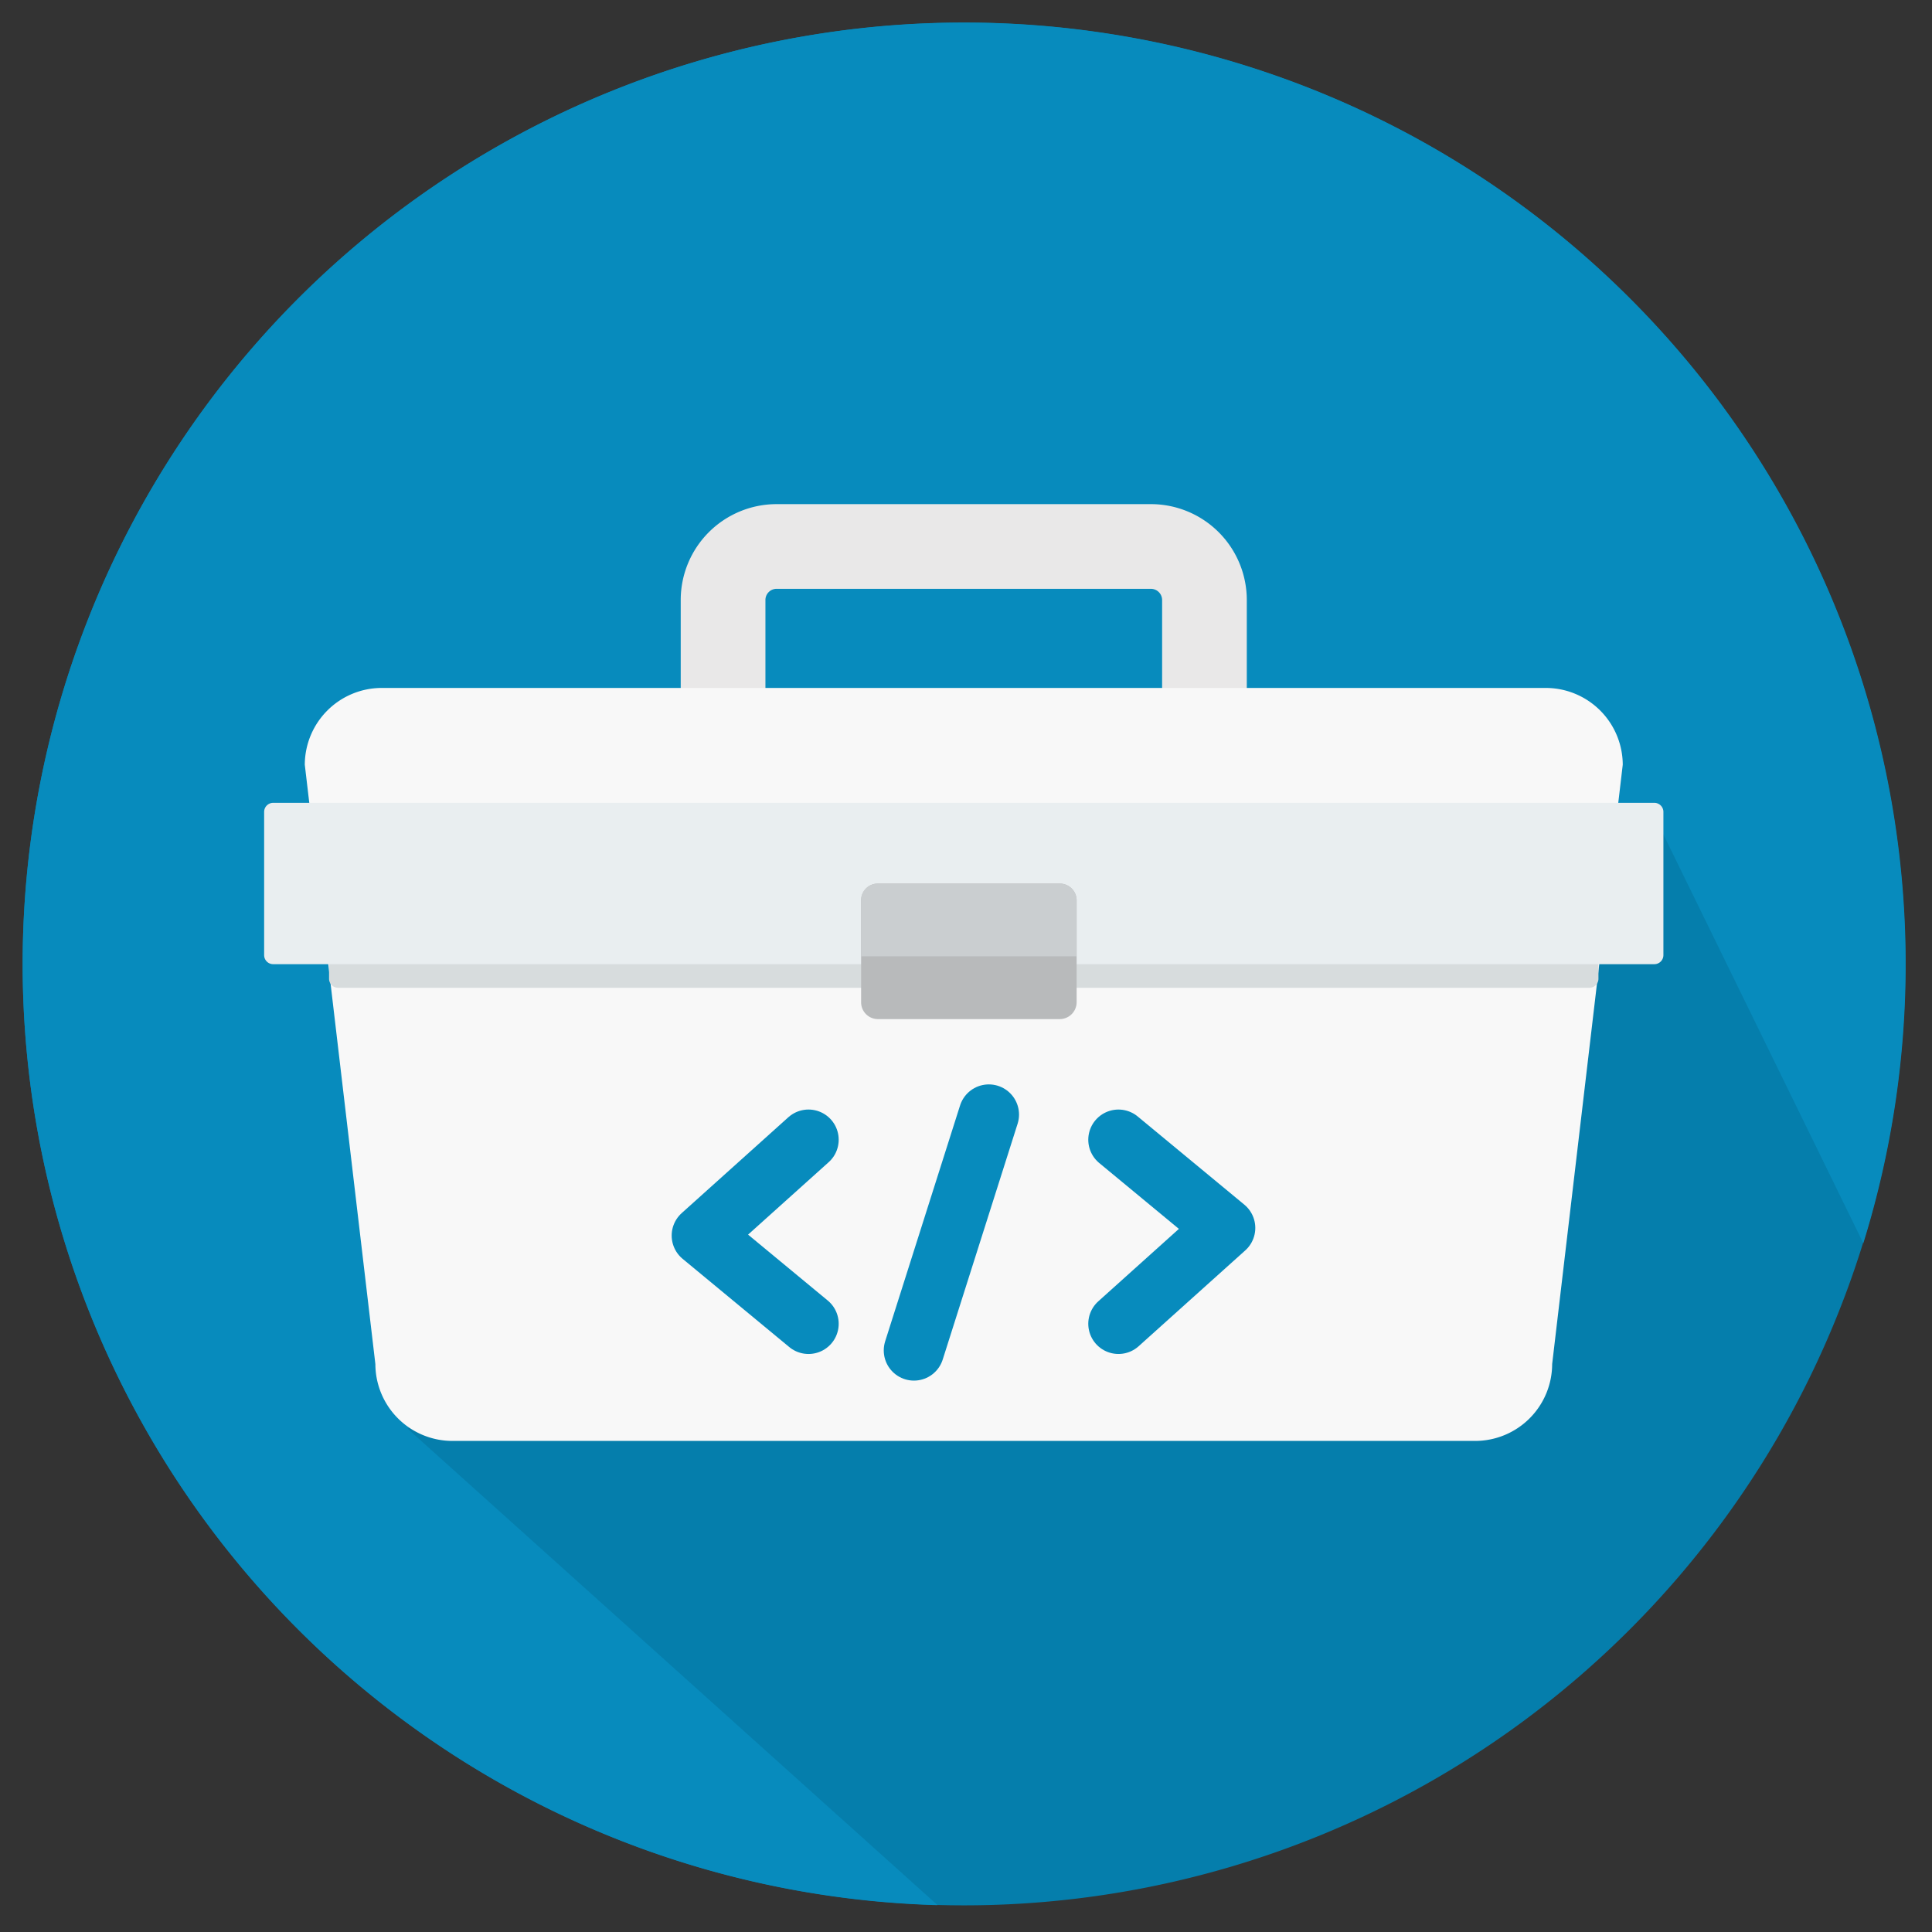 <svg xmlns="http://www.w3.org/2000/svg" xmlns:xlink="http://www.w3.org/1999/xlink" width="256" height="256" viewBox="0 0 256 256">
  <rect x="0" y="0" width="256" height="256" fill="#333333" stroke="none"/>
  <defs>
    <clipPath id="clip-xml_logo">
      <rect width="256" height="256"/>
    </clipPath>
  </defs>
  <g id="xml_logo" data-name="xml logo" clip-path="url(#clip-xml_logo)">
    <rect width="256" height="256" fill="rgba(255,255,255,0)"/>
    <g id="Group_3228" data-name="Group 3228" transform="translate(-1233.007 -232.889)">
      <path id="Path_1371" data-name="Path 1371" d="M124.735,0A124.735,124.735,0,1,1,0,124.735,124.735,124.735,0,0,1,124.735,0Z" transform="translate(1236.007 235.888)" fill="#057eac"/>
      <path id="Path_1365" data-name="Path 1365" d="M1287.007,422.188l165.2-81.2,27.7,56.635a124.754,124.754,0,1,0-122.666,87.709Z" fill="#078bbd"/>
    </g>
    <g id="Group_3229" data-name="Group 3229" transform="translate(-314.041 -94.607)">
      <g id="Group_3214" data-name="Group 3214" transform="translate(404.24 161.407)">
        <path id="Path_1359" data-name="Path 1359" d="M429.571,161.407H379.925a12.709,12.709,0,0,0-12.683,12.7V189a12.64,12.64,0,0,0,8.607,11.991,12.262,12.262,0,0,0,4.076.692h49.646a12.292,12.292,0,0,0,4.079-.692,12.637,12.637,0,0,0,8.6-11.991V174.108A12.709,12.709,0,0,0,429.571,161.407ZM431.029,189a1.485,1.485,0,0,1-1.459,1.459H379.925A1.473,1.473,0,0,1,378.466,189V174.108a1.48,1.48,0,0,1,1.459-1.48h49.646a1.492,1.492,0,0,1,1.459,1.48Z" transform="translate(-367.242 -161.407)" fill="#e9e8e8"/>
      </g>
      <path id="Path_1360" data-name="Path 1360" d="M525.454,179.61,516.1,259.034a10.208,10.208,0,0,1-10.172,10.178H370.348a10.211,10.211,0,0,1-10.178-10.178l-9.353-79.424a10.208,10.208,0,0,1,10.178-10.172H515.279A10.207,10.207,0,0,1,525.454,179.61Z" transform="translate(3.61 16.325)" fill="#f8f8f8"/>
      <path id="Rectangle_456" data-name="Rectangle 456" d="M1.2,0H167a1.2,1.2,0,0,1,1.2,1.2V20.178a1.2,1.2,0,0,1-1.2,1.2H1.2a1.2,1.2,0,0,1-1.2-1.2V1.2A1.2,1.2,0,0,1,1.2,0Z" transform="translate(357.643 204.115)" fill="#d7dcdd"/>
      <path id="Rectangle_457" data-name="Rectangle 457" d="M1.2,0H184.209a1.2,1.2,0,0,1,1.2,1.2V20.178a1.2,1.2,0,0,1-1.2,1.2H1.2a1.2,1.2,0,0,1-1.2-1.2V1.2A1.2,1.2,0,0,1,1.2,0Z" transform="translate(349.041 200.987)" fill="#e9eef0"/>
      <g id="Group_3220" data-name="Group 3220" transform="translate(428.138 211.687)">
        <path id="Path_1361" data-name="Path 1361" d="M388.323,180.194v13.523a2.243,2.243,0,0,1-2.226,2.226H361.966a2.227,2.227,0,0,1-2.2-2.226V180.194a2.211,2.211,0,0,1,2.2-2.208H386.1A2.228,2.228,0,0,1,388.323,180.194Z" transform="translate(-359.761 -177.986)" fill="#b8babb"/>
        <path id="Path_1362" data-name="Path 1362" d="M388.323,180.194v7.427H359.761v-7.427a2.211,2.211,0,0,1,2.2-2.208H386.1A2.228,2.228,0,0,1,388.323,180.194Z" transform="translate(-359.761 -177.986)" fill="#caced0"/>
      </g>
    </g>
    <g id="Group_3230" data-name="Group 3230" transform="translate(-266.384 -391.24)">
      <path id="Path_1348" data-name="Path 1348" d="M-473.755-15995.278l-9.924,31.249" transform="translate(871.165 16534.207)" fill="none" stroke="#078bbd" stroke-linecap="round" stroke-width="8"/>
      <path id="Path_1349" data-name="Path 1349" d="M-483.469-15992.2l-14.131,12.7,14.131,11.69" transform="translate(856.984 16534.459)" fill="none" stroke="#078bbd" stroke-linecap="round" stroke-linejoin="round" stroke-width="8"/>
      <path id="Path_1350" data-name="Path 1350" d="M14.131,0,0,12.7,14.131,24.387" transform="translate(428.717 566.648) rotate(180)" fill="none" stroke="#078bbd" stroke-linecap="round" stroke-linejoin="round" stroke-width="8"/>
    </g>
  </g>
</svg>

